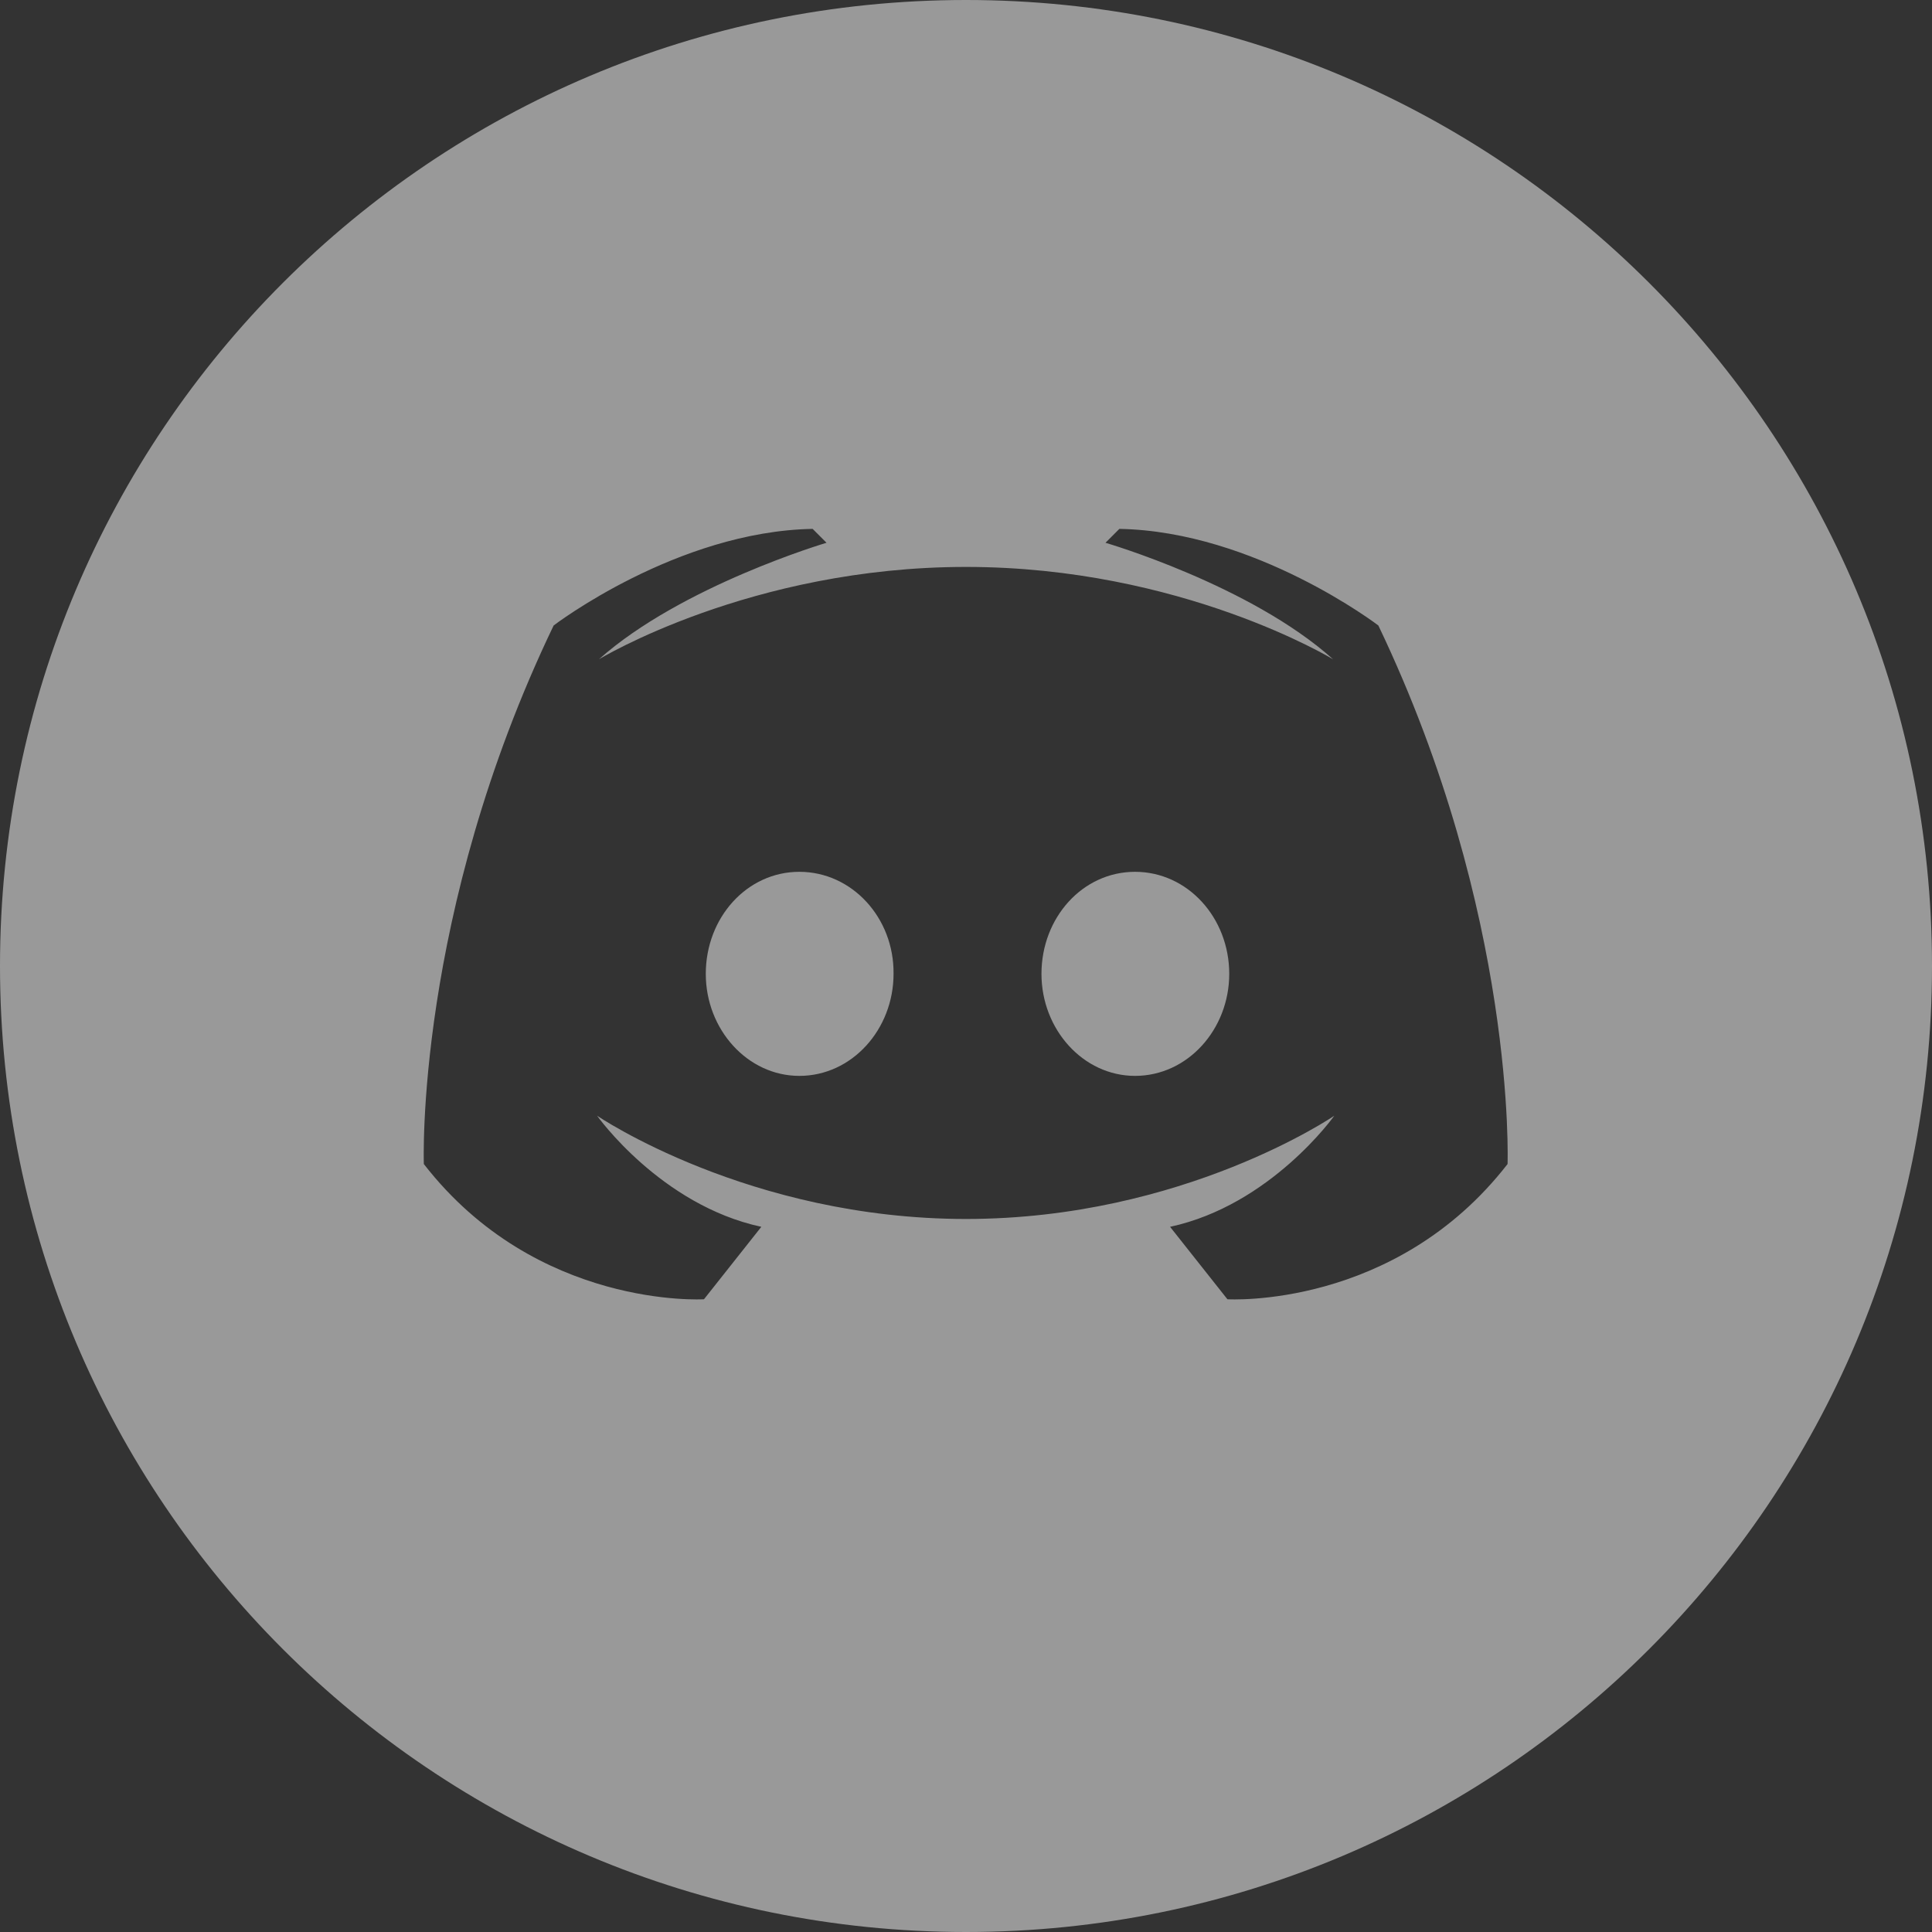<svg width="32" height="32" viewBox="0 0 32 32" fill="none" xmlns="http://www.w3.org/2000/svg">
<rect x="0" y="0" width="32" height="32" fill="#333333" stroke="none"/>
<path d="M13.24 14.44C12.37 14.44 11.69 15.2 11.69 16.13C11.69 17.05 12.38 17.82 13.24 17.82C14.11 17.82 14.8 17.05 14.8 16.13C14.81 15.2 14.11 14.44 13.24 14.44Z" fill="white" fill-opacity="0.5"/>
<path d="M18.8 14.44C17.93 14.44 17.25 15.2 17.25 16.13C17.25 17.05 17.94 17.82 18.8 17.82C19.67 17.82 20.36 17.05 20.36 16.13C20.36 15.2 19.67 14.44 18.8 14.44Z" fill="white" fill-opacity="0.5"/>
<path d="M16 0C7.16 0 0 7.16 0 16C0 24.84 7.16 32 16 32C24.84 32 32 24.84 32 16C32 7.16 24.84 0 16 0ZM24.97 19.28C23.1 21.69 20.33 21.52 20.33 21.52L19.38 20.32C21.05 19.96 22.1 18.48 22.1 18.48C22.1 18.48 19.6 20.19 16 20.19C12.4 20.19 9.89 18.48 9.89 18.48C9.89 18.48 10.94 19.96 12.61 20.32L11.66 21.52C11.66 21.52 8.89 21.69 7.02 19.28C7.02 19.28 6.87 15.15 9.17 10.36C9.17 10.36 11.21 8.8 13.46 8.76L13.69 8.99C13.69 8.99 11.29 9.7 9.92 10.92C9.92 10.92 12.43 9.39 16 9.39C19.57 9.39 22.08 10.92 22.08 10.92C20.71 9.69 18.31 8.99 18.31 8.99L18.54 8.76C20.79 8.8 22.83 10.36 22.83 10.36C25.12 15.15 24.97 19.28 24.97 19.28Z" fill="white" fill-opacity="0.5"/>
</svg>
